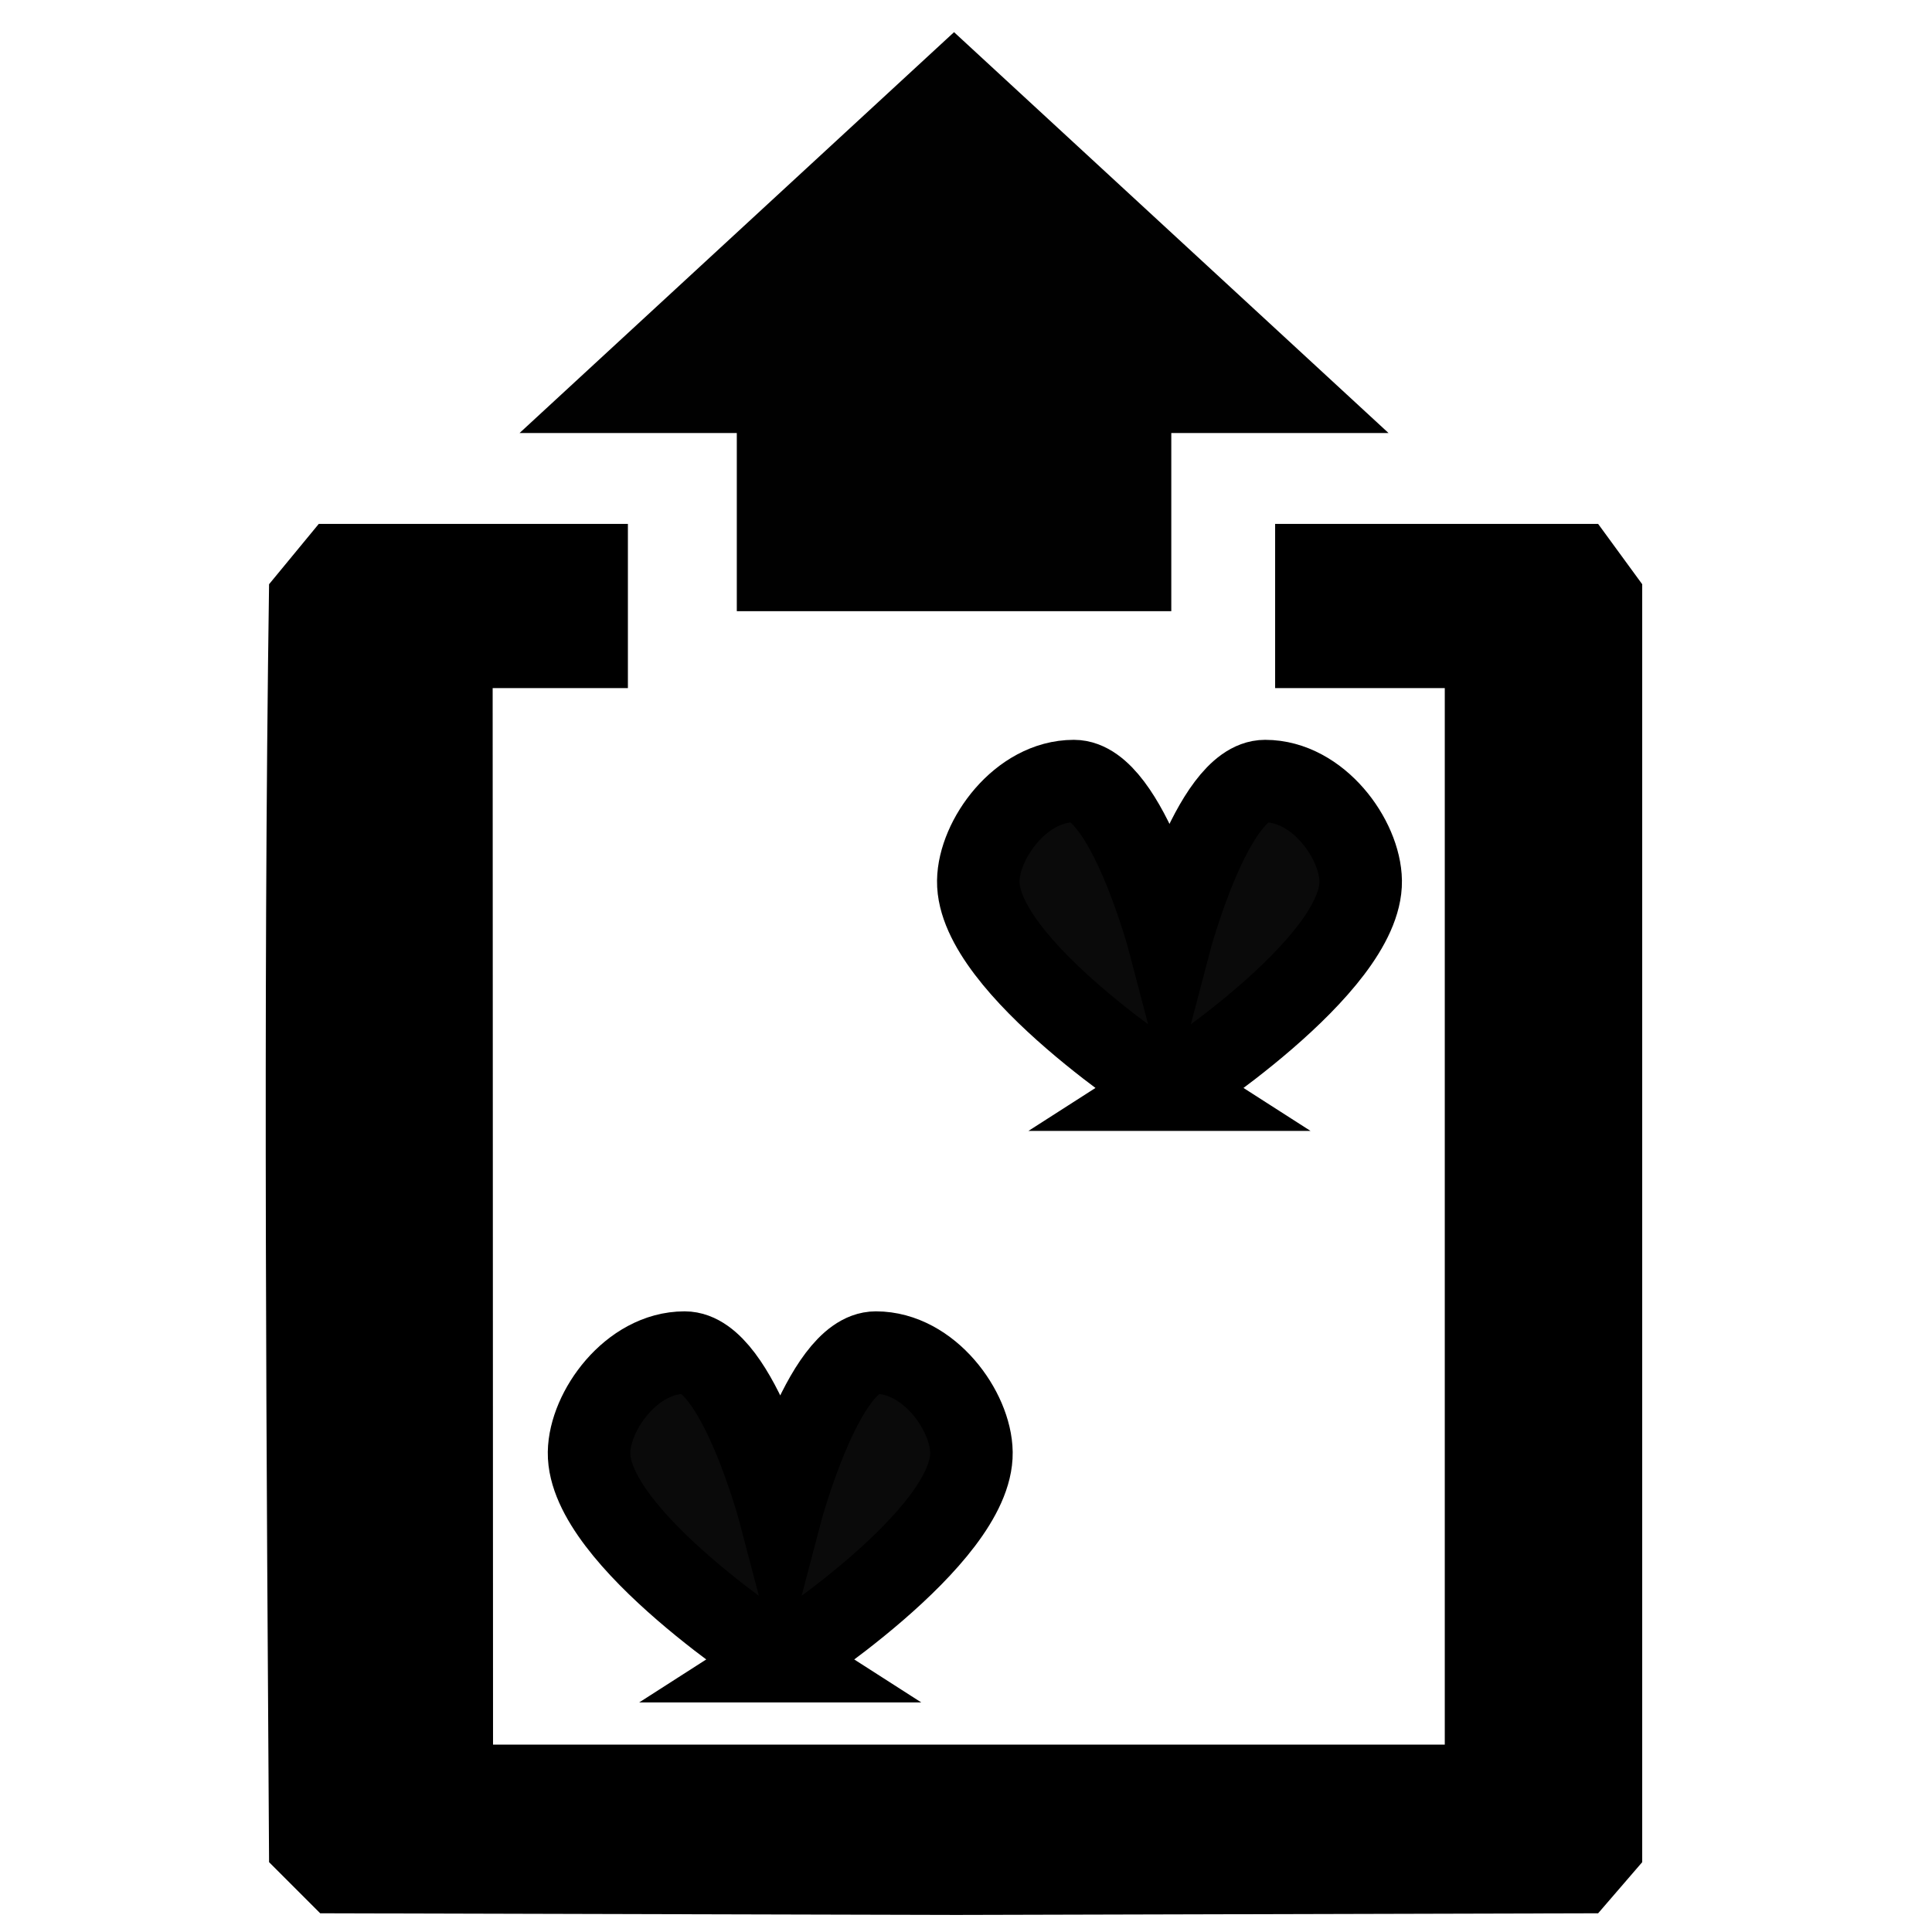 <?xml version="1.0" encoding="UTF-8" standalone="no"?>
<svg
   xmlns:dc="http://purl.org/dc/elements/1.1/"
   xmlns:cc="http://creativecommons.org/ns#"
   xmlns:rdf="http://www.w3.org/1999/02/22-rdf-syntax-ns#"
   xmlns:svg="http://www.w3.org/2000/svg"
   xmlns="http://www.w3.org/2000/svg"
   xmlns:sodipodi="http://sodipodi.sourceforge.net/DTD/sodipodi-0.dtd"
   xmlns:inkscape="http://www.inkscape.org/namespaces/inkscape"
   sodipodi:docname="play-cards.svg"
   inkscape:version="1.0 (4035a4fb49, 2020-05-01)"
   id="svg8"
   version="1.1"
   viewBox="0 0 200 200"
   height="200mm"
   width="200mm">
  <defs
     id="defs2" />
  <sodipodi:namedview
     fit-margin-bottom="0"
     fit-margin-right="0"
     fit-margin-left="0"
     fit-margin-top="0"
     inkscape:window-maximized="1"
     inkscape:window-y="-8"
     inkscape:window-x="-8"
     inkscape:window-height="1017"
     inkscape:window-width="1920"
     showgrid="true"
     inkscape:document-rotation="0"
     inkscape:current-layer="layer1"
     inkscape:document-units="mm"
     inkscape:cy="522.88401"
     inkscape:cx="-13.696232"
     inkscape:zoom="0.5"
     inkscape:pageshadow="2"
     inkscape:pageopacity="0.0"
     borderopacity="1.0"
     bordercolor="#666666"
     pagecolor="#ffffff"
     id="base">
    <inkscape:grid
       originy="-1.963"
       originx="-35.646"
       id="grid847"
       type="xygrid" />
  </sodipodi:namedview>
  <g
     transform="translate(-35.646,-1.963)"
     style="display:inline"
     id="layer1"
     inkscape:groupmode="layer"
     inkscape:label="Card Layer">
    <path
       style="display:inline;fill:#000000;fill-opacity:0.96;stroke:#000000;stroke-width:8.54;stroke-linecap:butt;stroke-linejoin:miter;stroke-miterlimit:4;stroke-dasharray:none;stroke-opacity:1"
       d="m 156.711,114.763 c 0,0 -19.912,-12.739 -19.794,-21.603 0.057,-4.308 4.399,-10.34 9.897,-10.34 5.498,0 9.897,16.767 9.897,16.767 0,0 4.399,-16.767 9.897,-16.767 5.498,0 9.84,6.032 9.897,10.34 0.118,8.864 -19.794,21.603 -19.794,21.603 z"
       id="path845-9-5-4"
       sodipodi:nodetypes="csscssc" />
    <path
       sodipodi:nodetypes="cccccccccccccccccc"
       id="path900"
       d="M 100.646,56.196 H 68.646 L 63.5,62.442 c -0.638,43.785 -0.244,92.646 0,132.292 l 5.292,5.292 65.855,0.171 66.437,-0.171 4.563,-5.292 V 62.442 l -4.563,-6.245 h -33.437 v 17 h 17.562 V 182.563 H 86.685 L 86.646,73.196 h 14 z"
       style="fill:#000000;fill-opacity:1;stroke:#000000;stroke-width:0;stroke-linecap:butt;stroke-linejoin:round;stroke-miterlimit:4;stroke-dasharray:none;stroke-opacity:1" />
    <path
       sodipodi:nodetypes="csscssc"
       id="path845-9-5-4-4"
       d="m 116.417,173.926 c 0,0 -19.912,-12.739 -19.794,-21.603 0.057,-4.308 4.399,-10.34 9.897,-10.34 5.498,0 9.897,16.767 9.897,16.767 0,0 4.399,-16.767 9.897,-16.767 5.498,0 9.84,6.032 9.897,10.34 0.118,8.864 -19.794,21.603 -19.794,21.603 z"
       style="display:inline;fill:#000000;fill-opacity:0.96;stroke:#000000;stroke-width:8.54;stroke-linecap:butt;stroke-linejoin:miter;stroke-miterlimit:4;stroke-dasharray:none;stroke-opacity:1" />
  </g>
  <g
     transform="translate(-35.646,-1.963)"
     style="display:inline"
     inkscape:label="Overlay (Arrow)"
     id="layer2"
     inkscape:groupmode="layer">
    <path
       sodipodi:nodetypes="cccccccc"
       id="path879"
       d="m 111.919,65.235 h 44.979 V 46.791 h 22.49 L 134.408,5.292 89.429,46.791 h 22.49 z"
       style="display:inline;fill:#000000;fill-opacity:0.996;stroke:#ffffff;stroke-width:0;stroke-linecap:butt;stroke-linejoin:miter;stroke-miterlimit:4;stroke-dasharray:none;stroke-opacity:1" />
  </g>
</svg>
